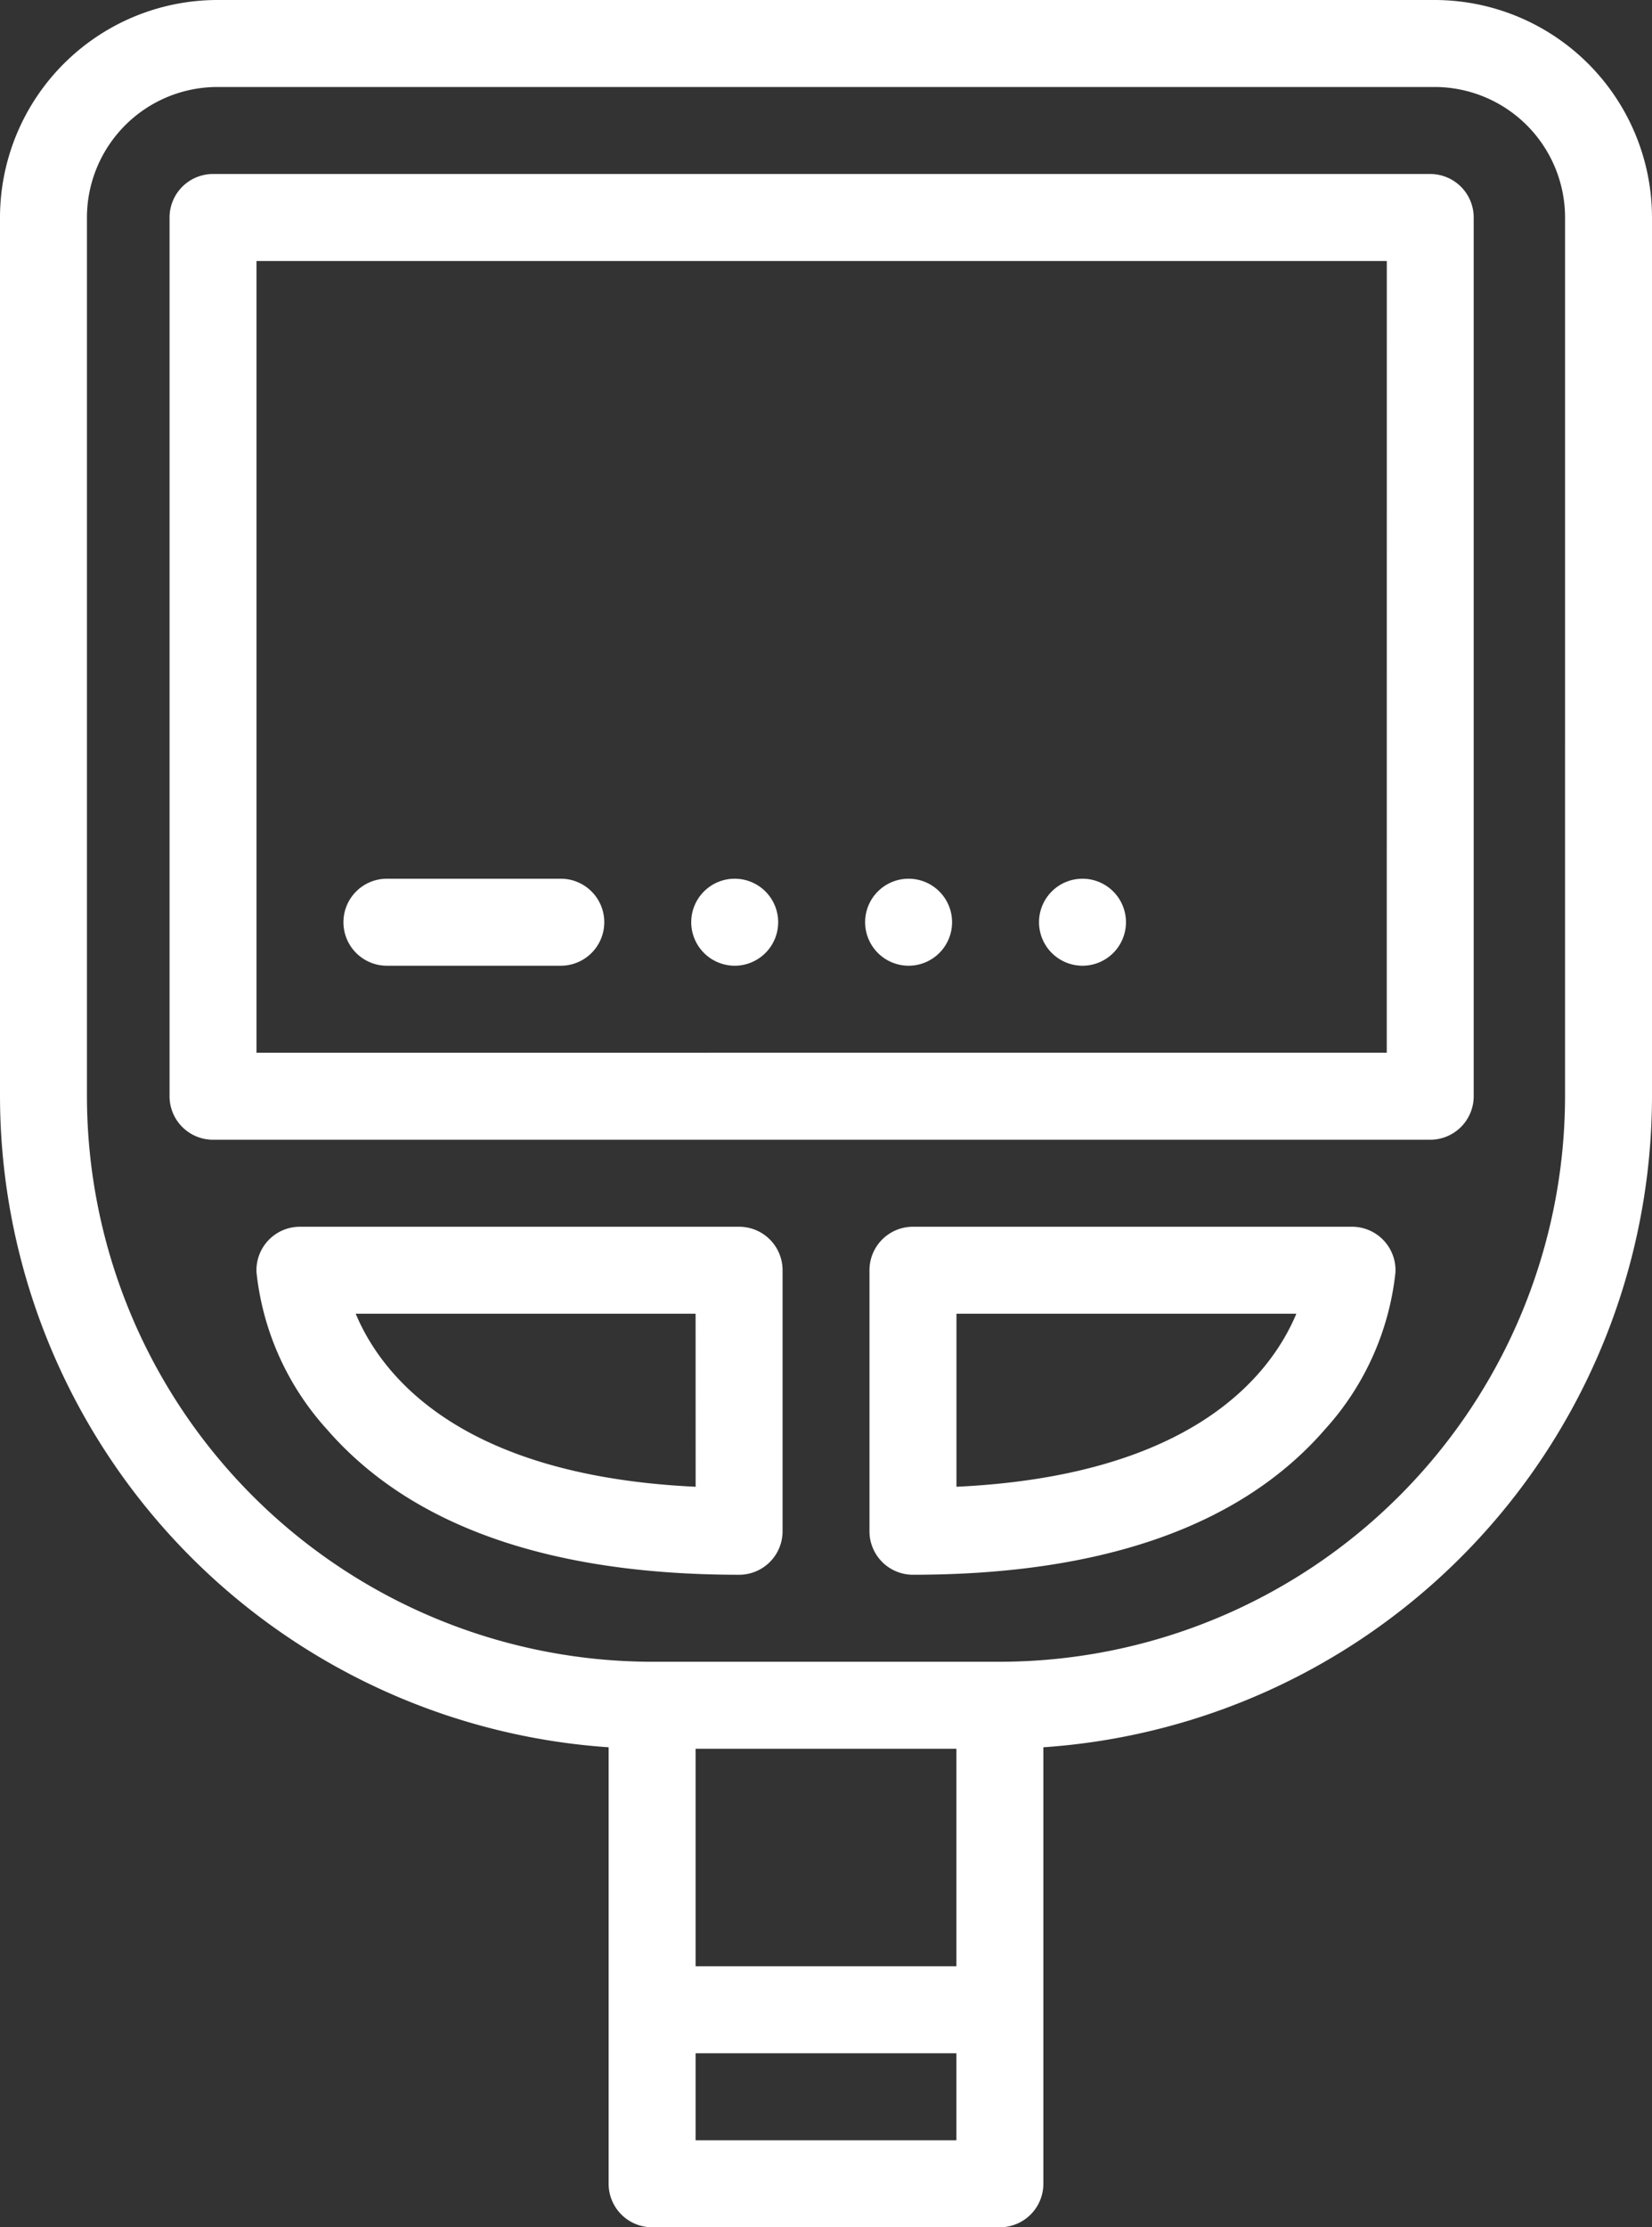 <svg id="glucose-meter" xmlns="http://www.w3.org/2000/svg" width="134.186" height="180.798" viewBox="0 0 134.186 180.798">
  <rect x="0" y="0" width="134.186" height="180.798" fill="#333333" stroke="none"/>
  <path id="Path_225" data-name="Path 225" d="M141.4,40H42.531A3.531,3.531,0,0,0,39,43.531v71.33a3.531,3.531,0,0,0,3.531,3.531H141.4a3.531,3.531,0,0,0,3.531-3.531V43.531A3.531,3.531,0,0,0,141.4,40Zm-3.531,71.33H46.062V47.062h91.811Zm0,0" transform="translate(-25.228 -25.875)" fill="#fff"/>
  <path id="Path_226" data-name="Path 226" d="M116.53,0H17.656A17.676,17.676,0,0,0,0,17.656v71.33a53.036,53.036,0,0,0,49.437,52.848v35.432a3.531,3.531,0,0,0,3.531,3.531h28.25a3.531,3.531,0,0,0,3.531-3.531V141.834a53.035,53.035,0,0,0,49.437-52.848V17.656A17.676,17.676,0,0,0,116.53,0ZM77.686,173.735H56.5v-7.062H77.686Zm0-14.125H56.5V141.954H77.686Zm49.437-70.624a45.957,45.957,0,0,1-45.906,45.906H52.968A45.957,45.957,0,0,1,7.062,88.986V17.656A10.605,10.605,0,0,1,17.656,7.062H116.53a10.605,10.605,0,0,1,10.594,10.594Zm0,0" fill="#fff"/>
  <path id="Path_227" data-name="Path 227" d="M98.2,282H62.531A3.53,3.53,0,0,0,59,285.708a22.484,22.484,0,0,0,5.713,12.73C71.51,306.276,82.774,310.25,98.2,310.25a3.531,3.531,0,0,0,3.531-3.531V285.531A3.531,3.531,0,0,0,98.2,282Zm-3.531,21.107c-19.222-.9-25.542-9.1-27.611-14.045H94.665Zm0,0" transform="translate(-38.165 -182.42)" fill="#fff"/>
  <path id="Path_228" data-name="Path 228" d="M239.2,282H203.531A3.531,3.531,0,0,0,200,285.531v21.187a3.531,3.531,0,0,0,3.531,3.531c15.421,0,26.685-3.974,33.479-11.812a22.484,22.484,0,0,0,5.713-12.73A3.53,3.53,0,0,0,239.2,282Zm-32.134,21.107V289.062h27.607C232.595,294.019,226.269,302.211,207.062,303.107Zm0,0" transform="translate(-129.376 -182.42)" fill="#fff"/>
  <path id="Path_229" data-name="Path 229" d="M162.531,209.062A3.531,3.531,0,1,0,159,205.531,3.536,3.536,0,0,0,162.531,209.062Zm0,0" transform="translate(-102.854 -130.67)" fill="#fff"/>
  <path id="Path_230" data-name="Path 230" d="M82.531,209.062H96.656a3.531,3.531,0,0,0,0-7.062H82.531a3.531,3.531,0,0,0,0,7.062Zm0,0" transform="translate(-51.104 -130.67)" fill="#fff"/>
  <path id="Path_231" data-name="Path 231" d="M242.531,209.062A3.531,3.531,0,1,0,239,205.531,3.536,3.536,0,0,0,242.531,209.062Zm0,0" transform="translate(-154.604 -130.67)" fill="#fff"/>
  <path id="Path_232" data-name="Path 232" d="M202.531,209.062A3.531,3.531,0,1,0,199,205.531,3.536,3.536,0,0,0,202.531,209.062Zm0,0" transform="translate(-128.729 -130.67)" fill="#fff"/>
</svg>
